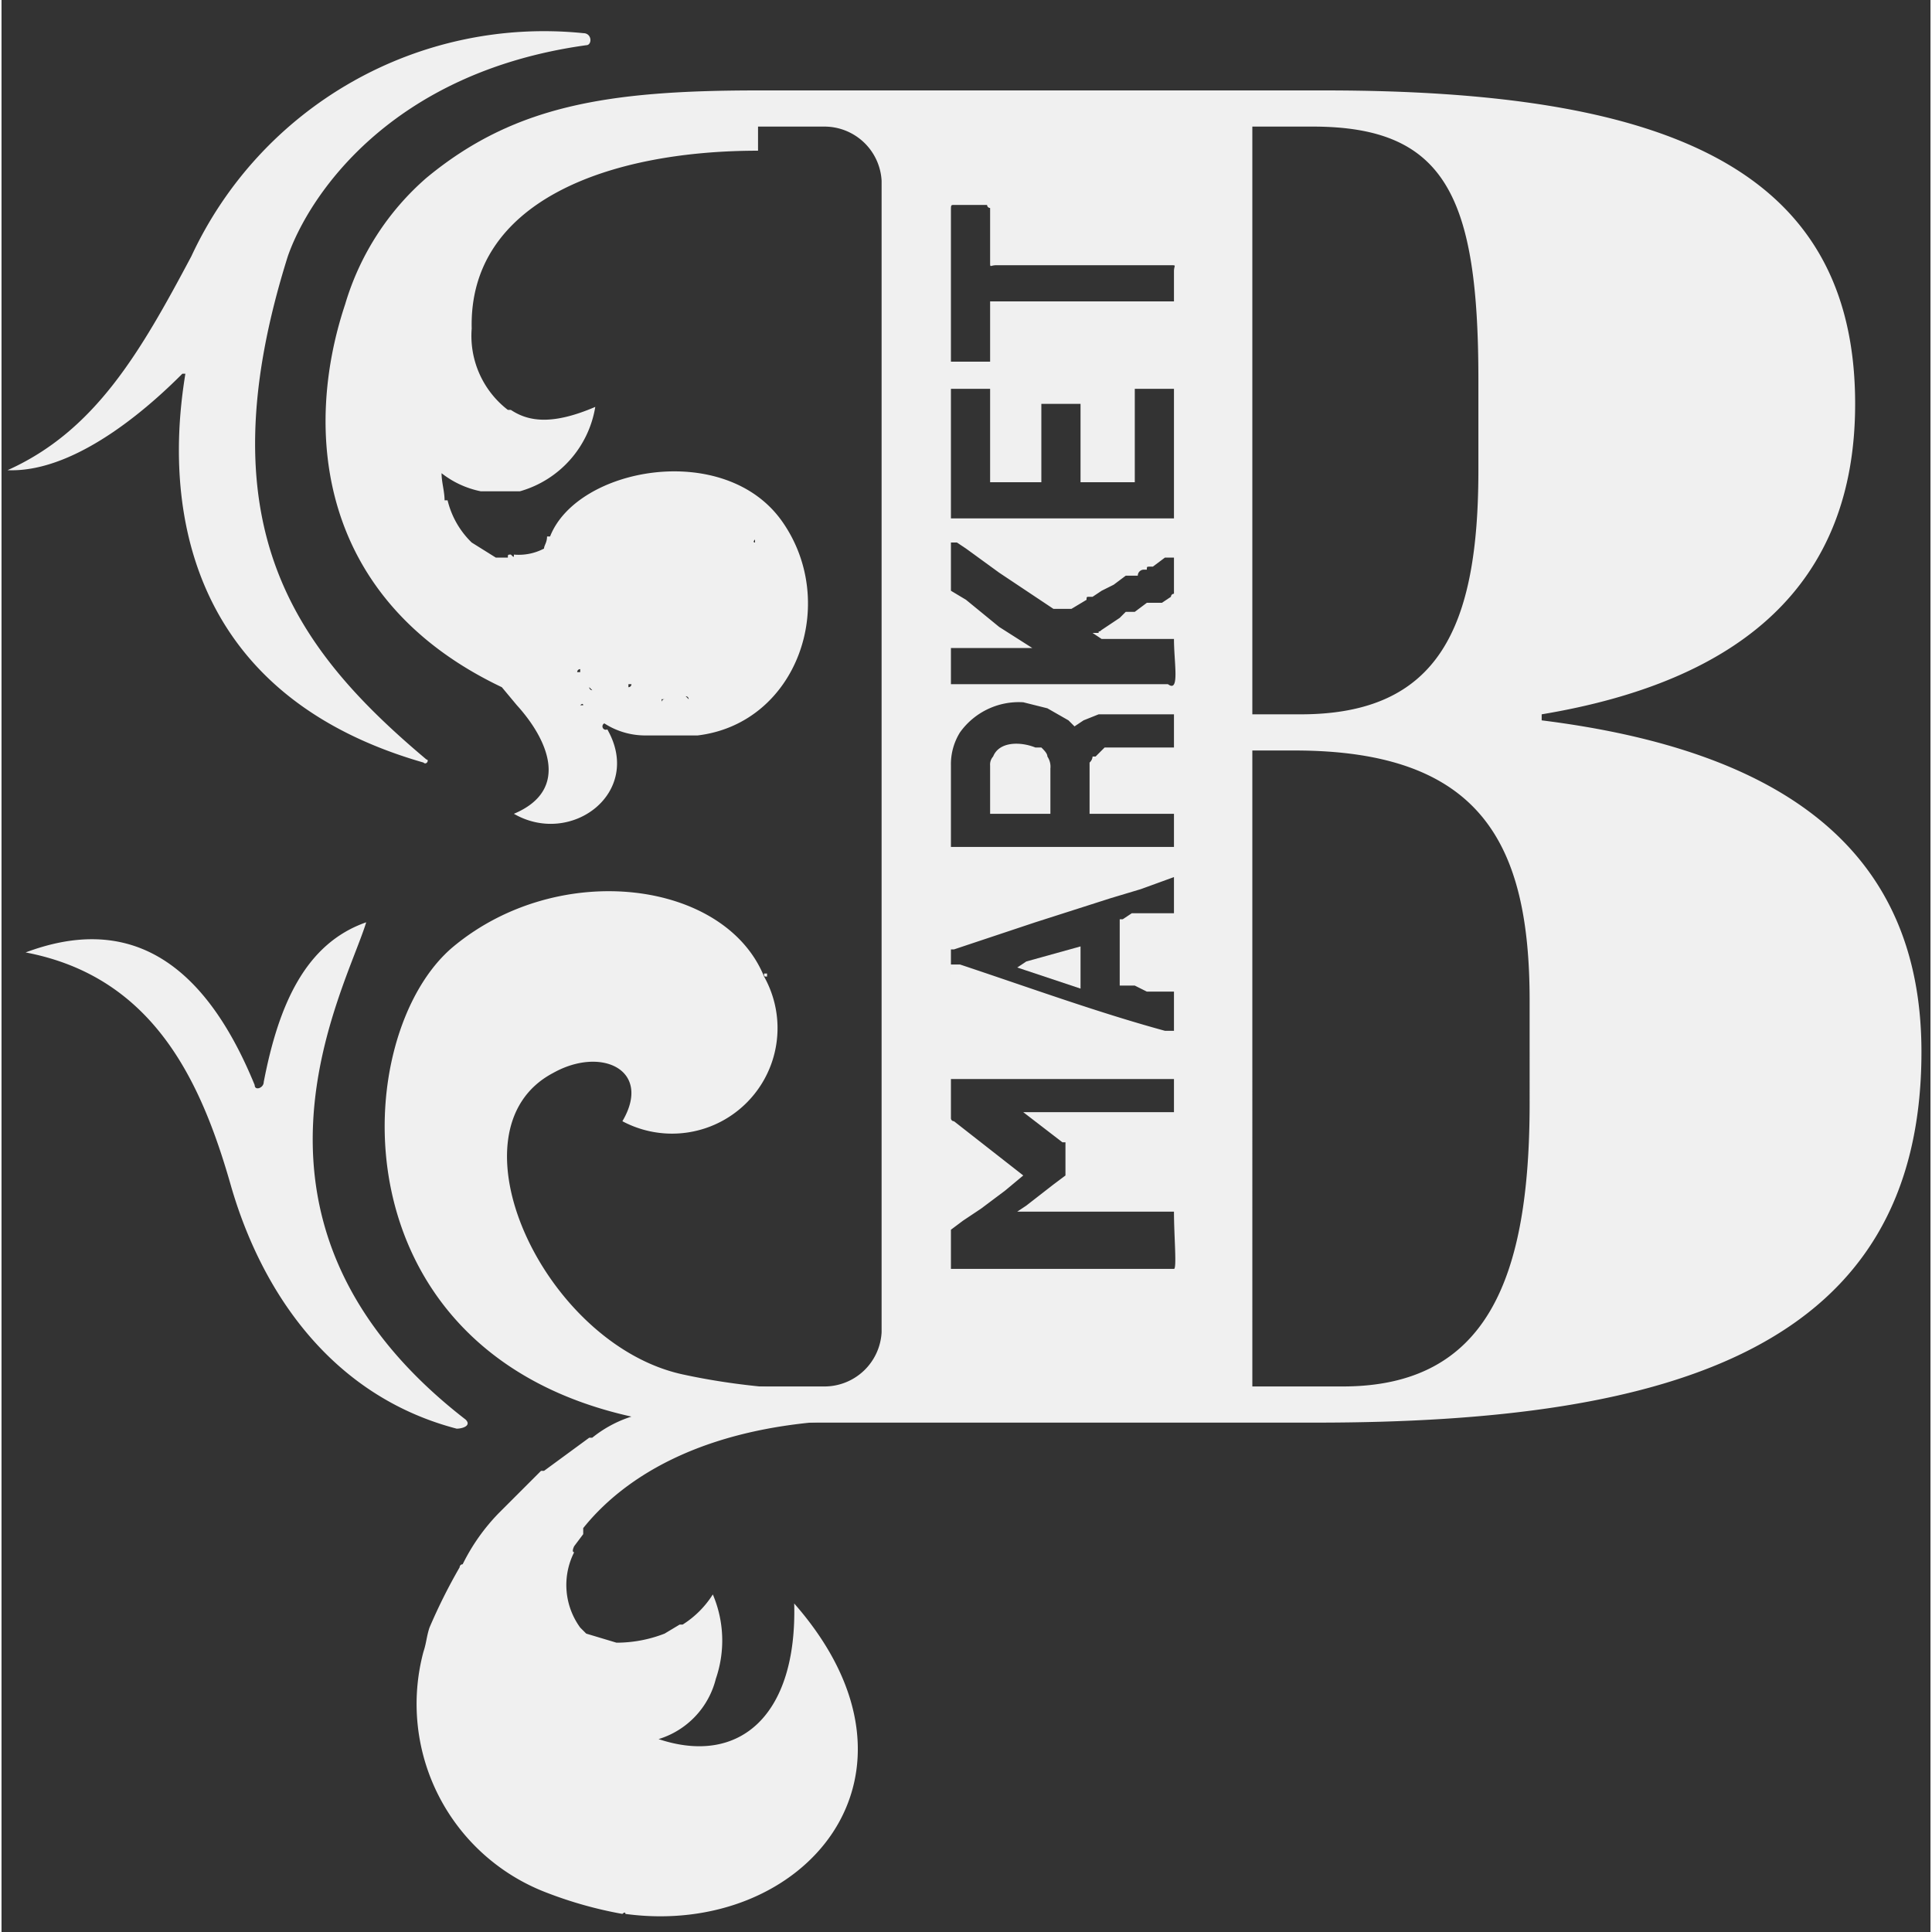 <svg xmlns="http://www.w3.org/2000/svg" width="86.4" height="86.4" viewBox="0 0 64 64.1"><rect x="0" y="0" width="64" height="64.1" fill="#333333" stroke="none"/><path fill="#f0f0f0" d="M16.6 22.8l.5.6c1 1.1 1.8 2.8-.1 3.6 1.9 1.1 4.3-.7 3.1-2.8a.1.1 0 0 1-.1-.2 2.5 2.5 0 0 0 1.3.4h1.8c3.3-.4 4.7-4.4 2.8-7.1s-6.8-1.8-7.7.5h-.1c0 .2-.1.3-.1.4a1.8 1.8 0 0 1-1 .2c0 .1 0 .1-.1 0-.1 0-.1 0-.1.1h-.4l-.8-.5a2.9 2.9 0 0 1-.8-1.4h-.1c0-.3-.1-.6-.1-.9a3.1 3.1 0 0 0 1.3.6h1.3a3.5 3.5 0 0 0 2.5-2.8c-1.4.6-2.2.5-2.8.1h-.1a3.1 3.1 0 0 1-1.2-2.7C15.5 6.7 20.1 5 25.1 5V3c-5 0-8.1.5-11 2.9a8.9 8.9 0 0 0-2.7 4.2c-1.4 4.2-.9 9.8 5.2 12.7zm1.2-7.7zm-.5.3zm.3-.3zm-1.2.4zm.2-.2zm8.2 7.5zm-1.9.8zm-3.5 1.3zm.5-.3zm-4.6-11.5zm1.8.5zm0 .7zm-.5.7zm.7-.8zm-.9.3zm-1.3.5zm1 3.3zm.9.4zm2.2 3.6h-.1a.1.1 0 0 1 .1-.1m-.2-5.4zm5.8.1zm.9.3zm-.7.8s-.1 0 0-.1zm.8.4zm.1 0zm-4.2 3.8zm3.1-1.8zm-5.2 2.5a.1.1 0 0 1-.1-.1zm1.4-1zm1.1.1zm3.2-1.6zm-4.5 2.3h.1a.1.1 0 0 1-.1.1zm-.3.3zm.2.4zm2.3-.8zm-.3.1zm-.8.5zm4.2-2zm-1.3 1zm-1.9.8zm-.2.1a.1.1 0 0 1 .1.1zm-2.2 1zm.4-.2zm1.6-.9zm-.6.2h.1a.1.1 0 0 0-.1.1zm-.7.3a.1.1 0 0 1 .1-.1h-.1zm-.8.3zm1.1-.6zm.1-.1zm3.3-1.8zm-3.5 1.9zm-2.8 1.5zm.8-.4zm.4-.2zm3.7-2.3zm-1 .4zm-3.1 1.5zm-1.1.4zm1.4-1zm-.4.3h-.1c.1-.1.1 0 .1 0zm-1 .1h-.1.1zm.2-.5zm1.9-.8l-2 .8h-.1.1zm-.6 0zm-3-9zm-.3 37a6.6 6.6 0 0 0-1.2 1.7.1.1 0 0 0-.1.1 18.6 18.6 0 0 0-1 2c-.1.3-.1.5-.2.8a6.7 6.7 0 0 0 4.1 8 13.6 13.6 0 0 0 2.5.7s.1-.1.1 0c5.9.8 10.6-4.6 5.6-10.3.1 3.7-1.8 5.4-4.5 4.5a2.8 2.8 0 0 0 1.9-2 3.9 3.9 0 0 0-.1-2.8 3.2 3.2 0 0 1-1 1h-.1l-.5.3a4.4 4.4 0 0 1-1.5.3h-.1l-1-.3-.2-.2a2.4 2.4 0 0 1-.2-2.5c-.1 0 0-.2 0-.2l.3-.4v-.2c1.2-1.5 3.9-3.6 9.6-3.6h5.6V46c-3-.1-7.3.6-11.9-.4s-7.9-8.1-4.3-10c1.6-.9 3.3-.1 2.3 1.6a3.5 3.5 0 0 0 4.7-4.8c-1.3-3.2-6.8-3.9-10.3-1S11 44.8 20.9 47a4 4 0 0 0-1.3.7h-.1L18 48.8h-.1m7.6-14.6zm-.1-1.9h-.1c0 .1 0 .1.1.1zm-.6.2h-.1a.1.1 0 0 1 .1.1zm-.6-1.3zm-.9-.4zm0 1.4zm-.2-1.8z"/><path fill="none" d="M42.9 24.9h-1.4V46h3c4.8 0 6.2-3.6 6.2-9.4v-3.4c0-5.2-1.6-8.3-7.8-8.3zm6.1-9.3v-3c0-6.1-1.1-8.4-5.5-8.4h-2v19.5h1.6c4.6 0 5.9-2.9 5.9-8.1z"/><path fill="#f0f0f0" d="M34 32.2l1.8.6v-1.4l-1.8.5-.3.2zm-1.1-7.1a.4.4 0 0 0-.1.3V27h2v-1.5a.6.6 0 0 0-.1-.4c0-.1-.1-.2-.2-.3h-.2c-.5-.2-1.2-.2-1.4.3z"/><path fill="#f0f0f0" d="M51.1 23.9v-.2c6.6-1.1 10.4-4.3 10.4-10.3C61.5 5.5 55.1 3 43.9 3H25v1.2h2.3A1.9 1.9 0 0 1 29.2 6v38.2a1.9 1.9 0 0 1-1.9 1.8H25v1.2h18.6c11.9 0 20.1-2.5 20.1-12.3 0-6.7-4.6-10-12.6-11zM41.5 4.2h2c4.4 0 5.5 2.3 5.5 8.4v3c0 5.2-1.3 8.1-5.9 8.1h-1.6zm-10 7.8V7c0-.2 0-.2.1-.2h1.1a.1.1 0 0 0 .1.1v1.8c0 .2 0 .1.2.1h5.8c.2 0 .1 0 .1.2v1h-6.1v2h-1.3zm0 2.4v-1.5h1.3V16h1.7v-2.6h1.3V16h1.8v-3.1h1.3v4.3h-7.4v-3zm0 13.9v-2.9a2 2 0 0 1 .3-1.1 2.4 2.4 0 0 1 2.1-1l.8.2.7.4.2.2.3-.2.5-.2h2.5v1.1h-2.3l-.3.3h-.1a.3.3 0 0 1-.1.2V27h2.8v1.1h-7.4zm0 4.4v-1.2h.1l.6-.2 2.1-.7 2.5-.8 1-.3 1.1-.4v1.2h-1.4l-.3.2h-.1v2.2h.5l.4.2h.9v1.3h-.3c-2.2-.6-4.4-1.4-6.8-2.2h-.3zm7.4 9.4h-7.4v-1.3l.4-.3.6-.4.8-.6.6-.5-2.3-1.8a.1.1 0 0 1-.1-.1v-1.3h7.4v1.1h-5l1.3 1h.1V39l-.4.3-.9.7-.3.2h5.2c0 .8.1 1.9 0 1.9zm-.2-19.4h-7.2v-1.2h2.7l-1.1-.7-1.1-.9-.5-.3V18h.2l.3.2 1.1.8.3.2.3.2 1.2.8h.6l.5-.3c0-.1 0-.1.1-.1h.1l.3-.2.4-.2.4-.3h.4a.2.2 0 0 1 .2-.2h.1c0-.1 0-.1.1-.1h.1l.4-.3h.3v1.2a.1.1 0 0 0-.1.1l-.3.2H38l-.4.3h-.3l-.2.2-.3.2-.3.2c-.1.1-.1 0-.1.1h-.2l.3.2h2.4c0 .8.2 1.8-.2 1.5zm12 13.9c0 5.8-1.4 9.4-6.2 9.4h-3V24.9h1.4c6.2 0 7.8 3.1 7.8 8.3zM15.4 47.1c-8.4-6.5-4-14.2-3.3-16.5-2 .7-2.9 2.7-3.4 5.3 0 .2-.3.3-.3.1C6.6 31.6 4 30.4.8 31.6c4.2.8 5.8 4.2 6.8 7.7s3.3 7 7.5 8.1c.2 0 .5-.1.3-.3zM9.5 8.5c-2.8 8.9.2 13 4.6 16.7.1 0 0 .2-.1.1-9.4-2.7-8.2-11-7.9-12.9H6c-.8.8-3.4 3.3-5.8 3.2 2.9-1.3 4.4-3.9 6.1-7.1a12.9 12.9 0 0 1 13-7.4c.3 0 .3.4.1.4-6.5.9-9.2 5-9.9 7z"/></svg>
